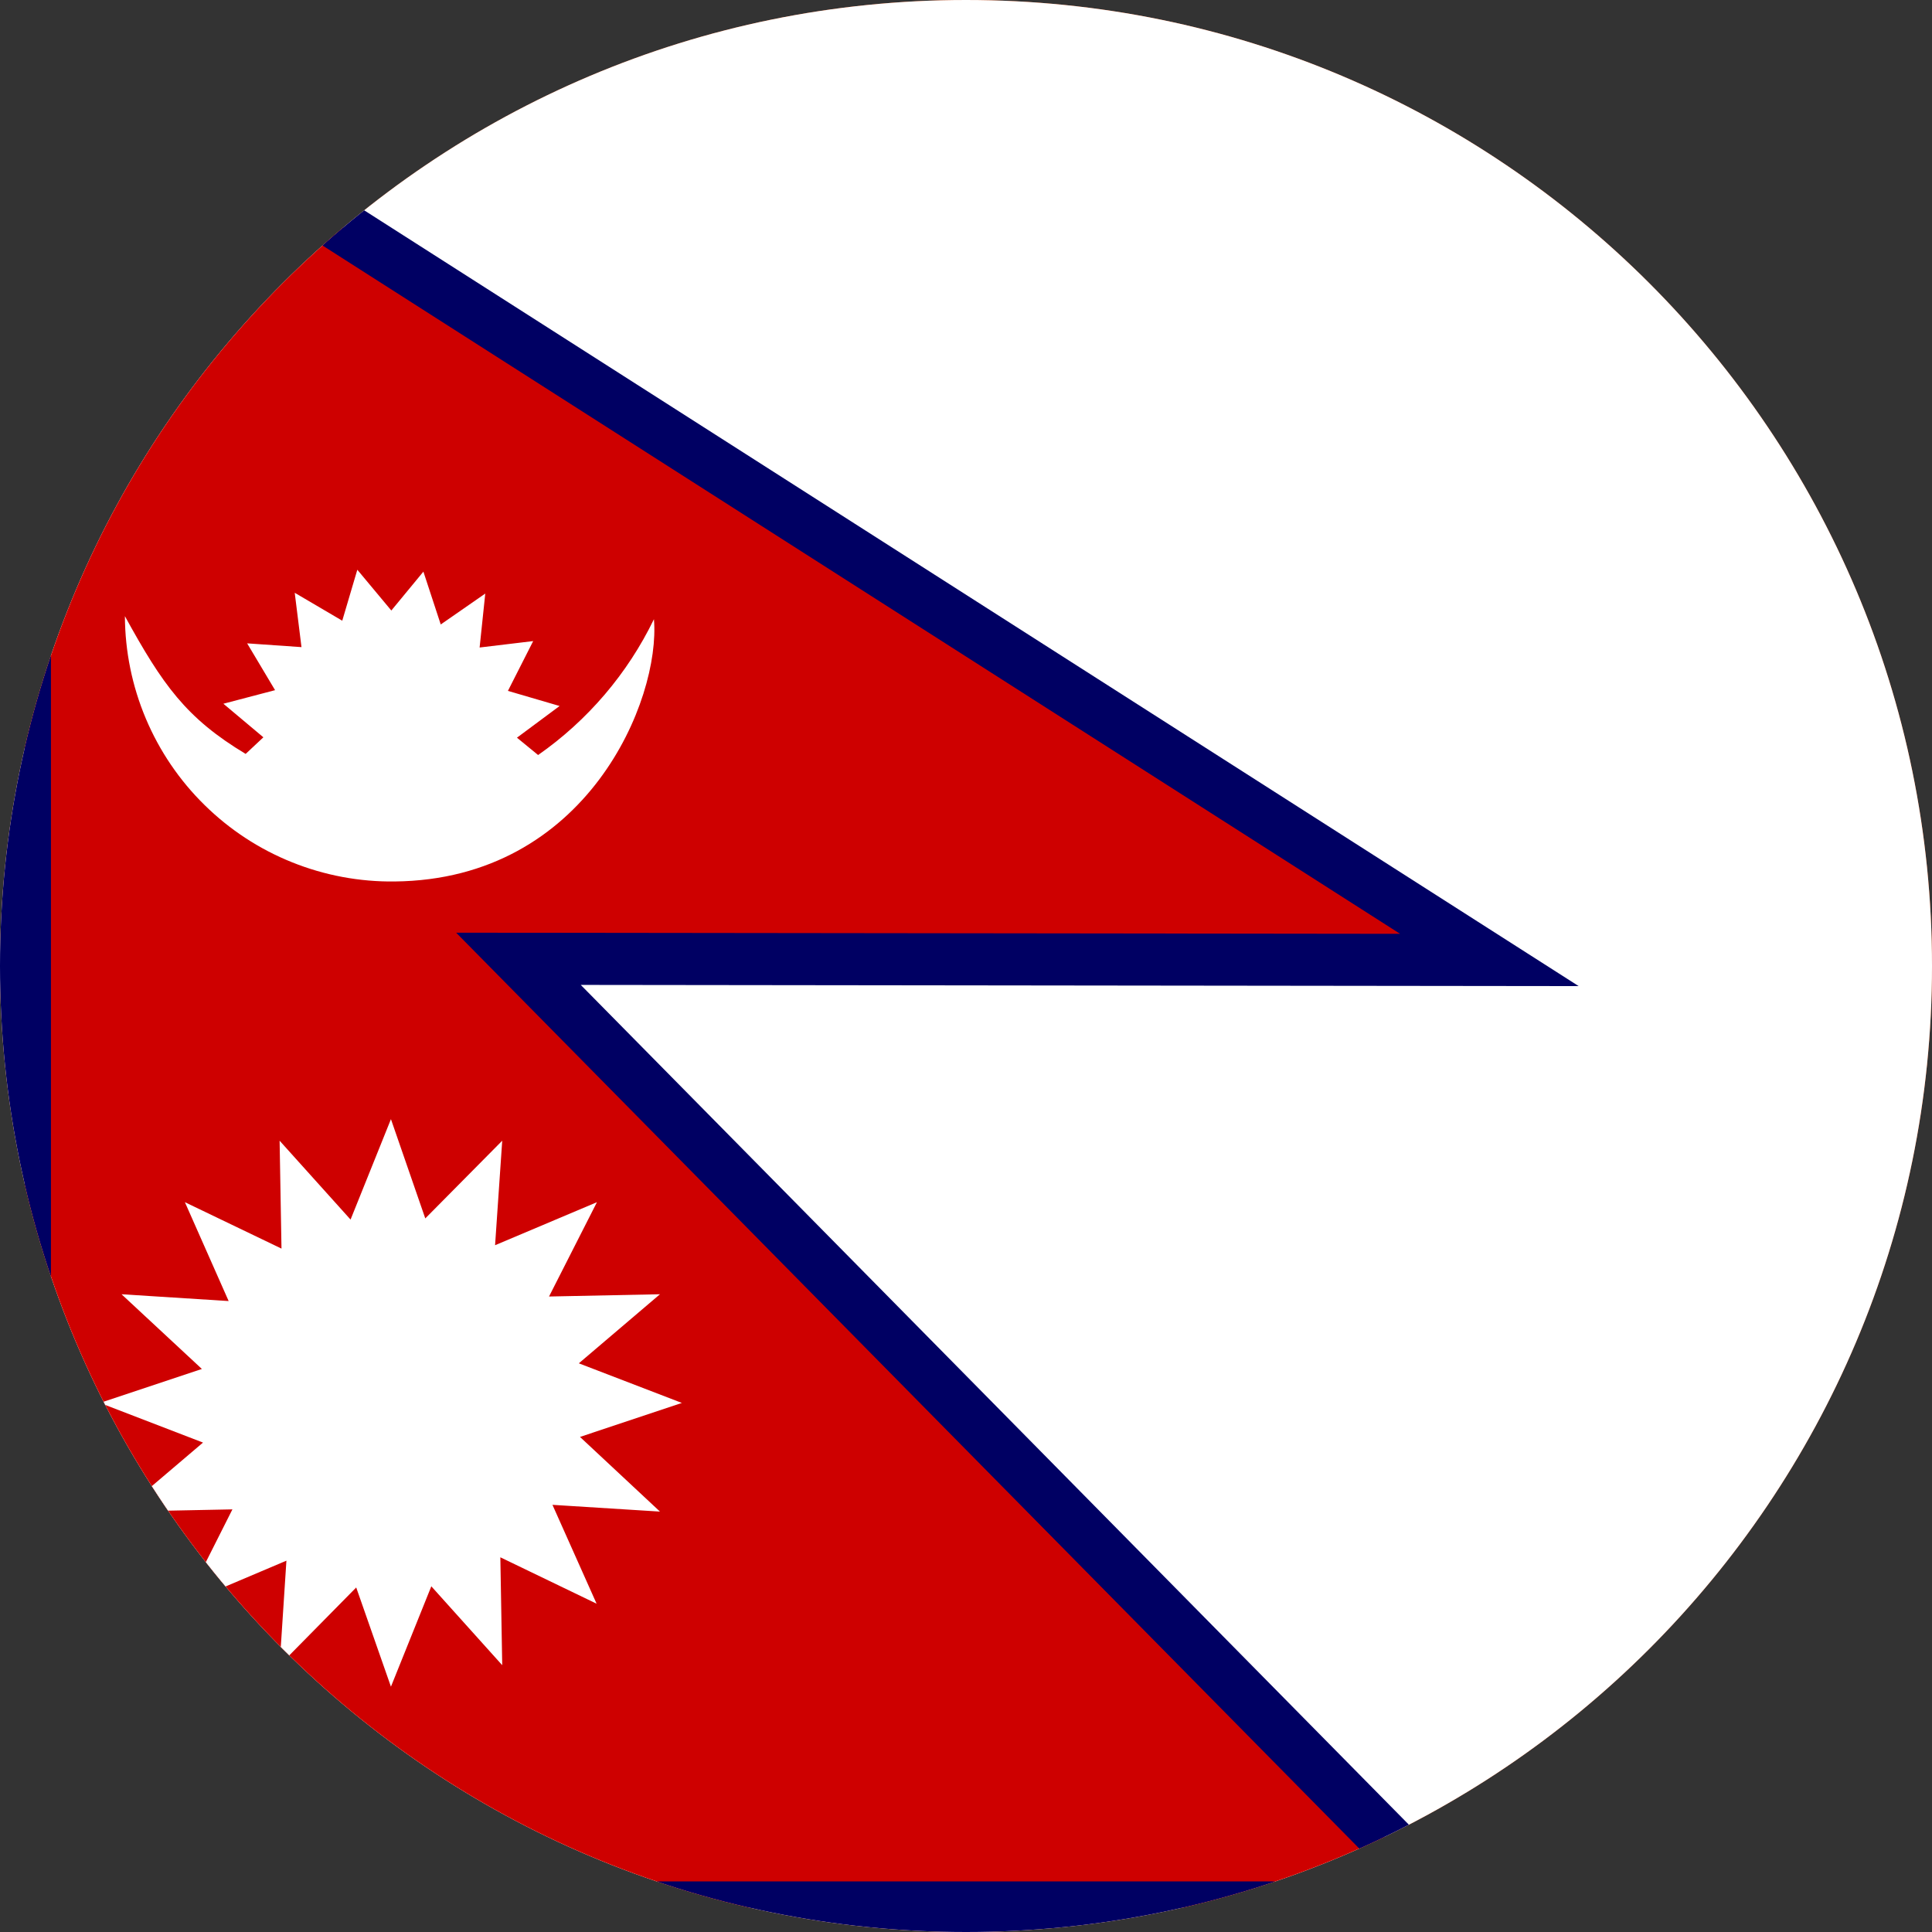 <svg width="40" height="40" viewBox="0 0 40 40" fill="none" xmlns="http://www.w3.org/2000/svg">
<rect x="0" y="0" width="40" height="40" fill="#333333" stroke="none"/>
<g clip-path="url(#clip0_769_20804)">
<path d="M0 20C0 8.954 8.954 0 20 0C31.046 0 40 8.954 40 20C40 31.046 31.046 40 20 40C8.954 40 0 31.046 0 20Z" fill="#E94E0F"/>
<g clip-path="url(#clip1_769_20804)">
<path d="M0 -0H53.333V39.999H0V-0Z" fill="white"/>
<path fill-rule="evenodd" clip-rule="evenodd" d="M0.508 39.492H30.102L10.734 19.851L30.836 19.875L0.516 0.507V39.492H0.508Z" fill="#CE0000" stroke="#000063" stroke-width="1.078"/>
<path fill-rule="evenodd" clip-rule="evenodd" d="M14.117 29.046L12.008 29.75L13.664 31.296L11.438 31.156L12.352 33.203L10.359 32.242L10.398 34.476L8.93 32.843L8.094 34.921L7.375 32.867L5.789 34.476L5.93 32.312L3.828 33.203L4.812 31.25L2.523 31.296L4.203 29.867L2.07 29.046L4.18 28.343L2.516 26.796L4.734 26.937L3.828 24.89L5.828 25.851L5.789 23.617L7.258 25.25L8.094 23.171L8.805 25.226L10.398 23.617L10.25 25.781L12.359 24.89L11.367 26.843L13.664 26.796L11.984 28.226L14.117 29.046ZM11.586 14.617L10.703 15.273L11.141 15.632C12.167 14.915 12.993 13.947 13.539 12.82C13.68 14.484 12.156 18.21 8.172 18.25C7.444 18.259 6.721 18.124 6.045 17.852C5.369 17.581 4.754 17.178 4.235 16.667C3.715 16.157 3.302 15.548 3.019 14.877C2.736 14.206 2.589 13.486 2.586 12.757C3.367 14.179 3.852 14.867 5.086 15.609L5.453 15.265L4.625 14.57L5.695 14.289L5.117 13.32L6.242 13.398L6.102 12.273L7.086 12.851L7.398 11.796L8.102 12.64L8.766 11.835L9.125 12.929L10.047 12.289L9.93 13.406L11.039 13.273L10.516 14.304L11.586 14.617Z" fill="white"/>
</g>
</g>
<defs>
<clipPath id="clip0_769_20804">
<path d="M0 20C0 8.954 8.954 0 20 0C31.046 0 40 8.954 40 20C40 31.046 31.046 40 20 40C8.954 40 0 31.046 0 20Z" fill="white"/>
</clipPath>
<clipPath id="clip1_769_20804">
<rect width="53.333" height="40" fill="white" transform="translate(0 -0)"/>
</clipPath>
</defs>
</svg>
